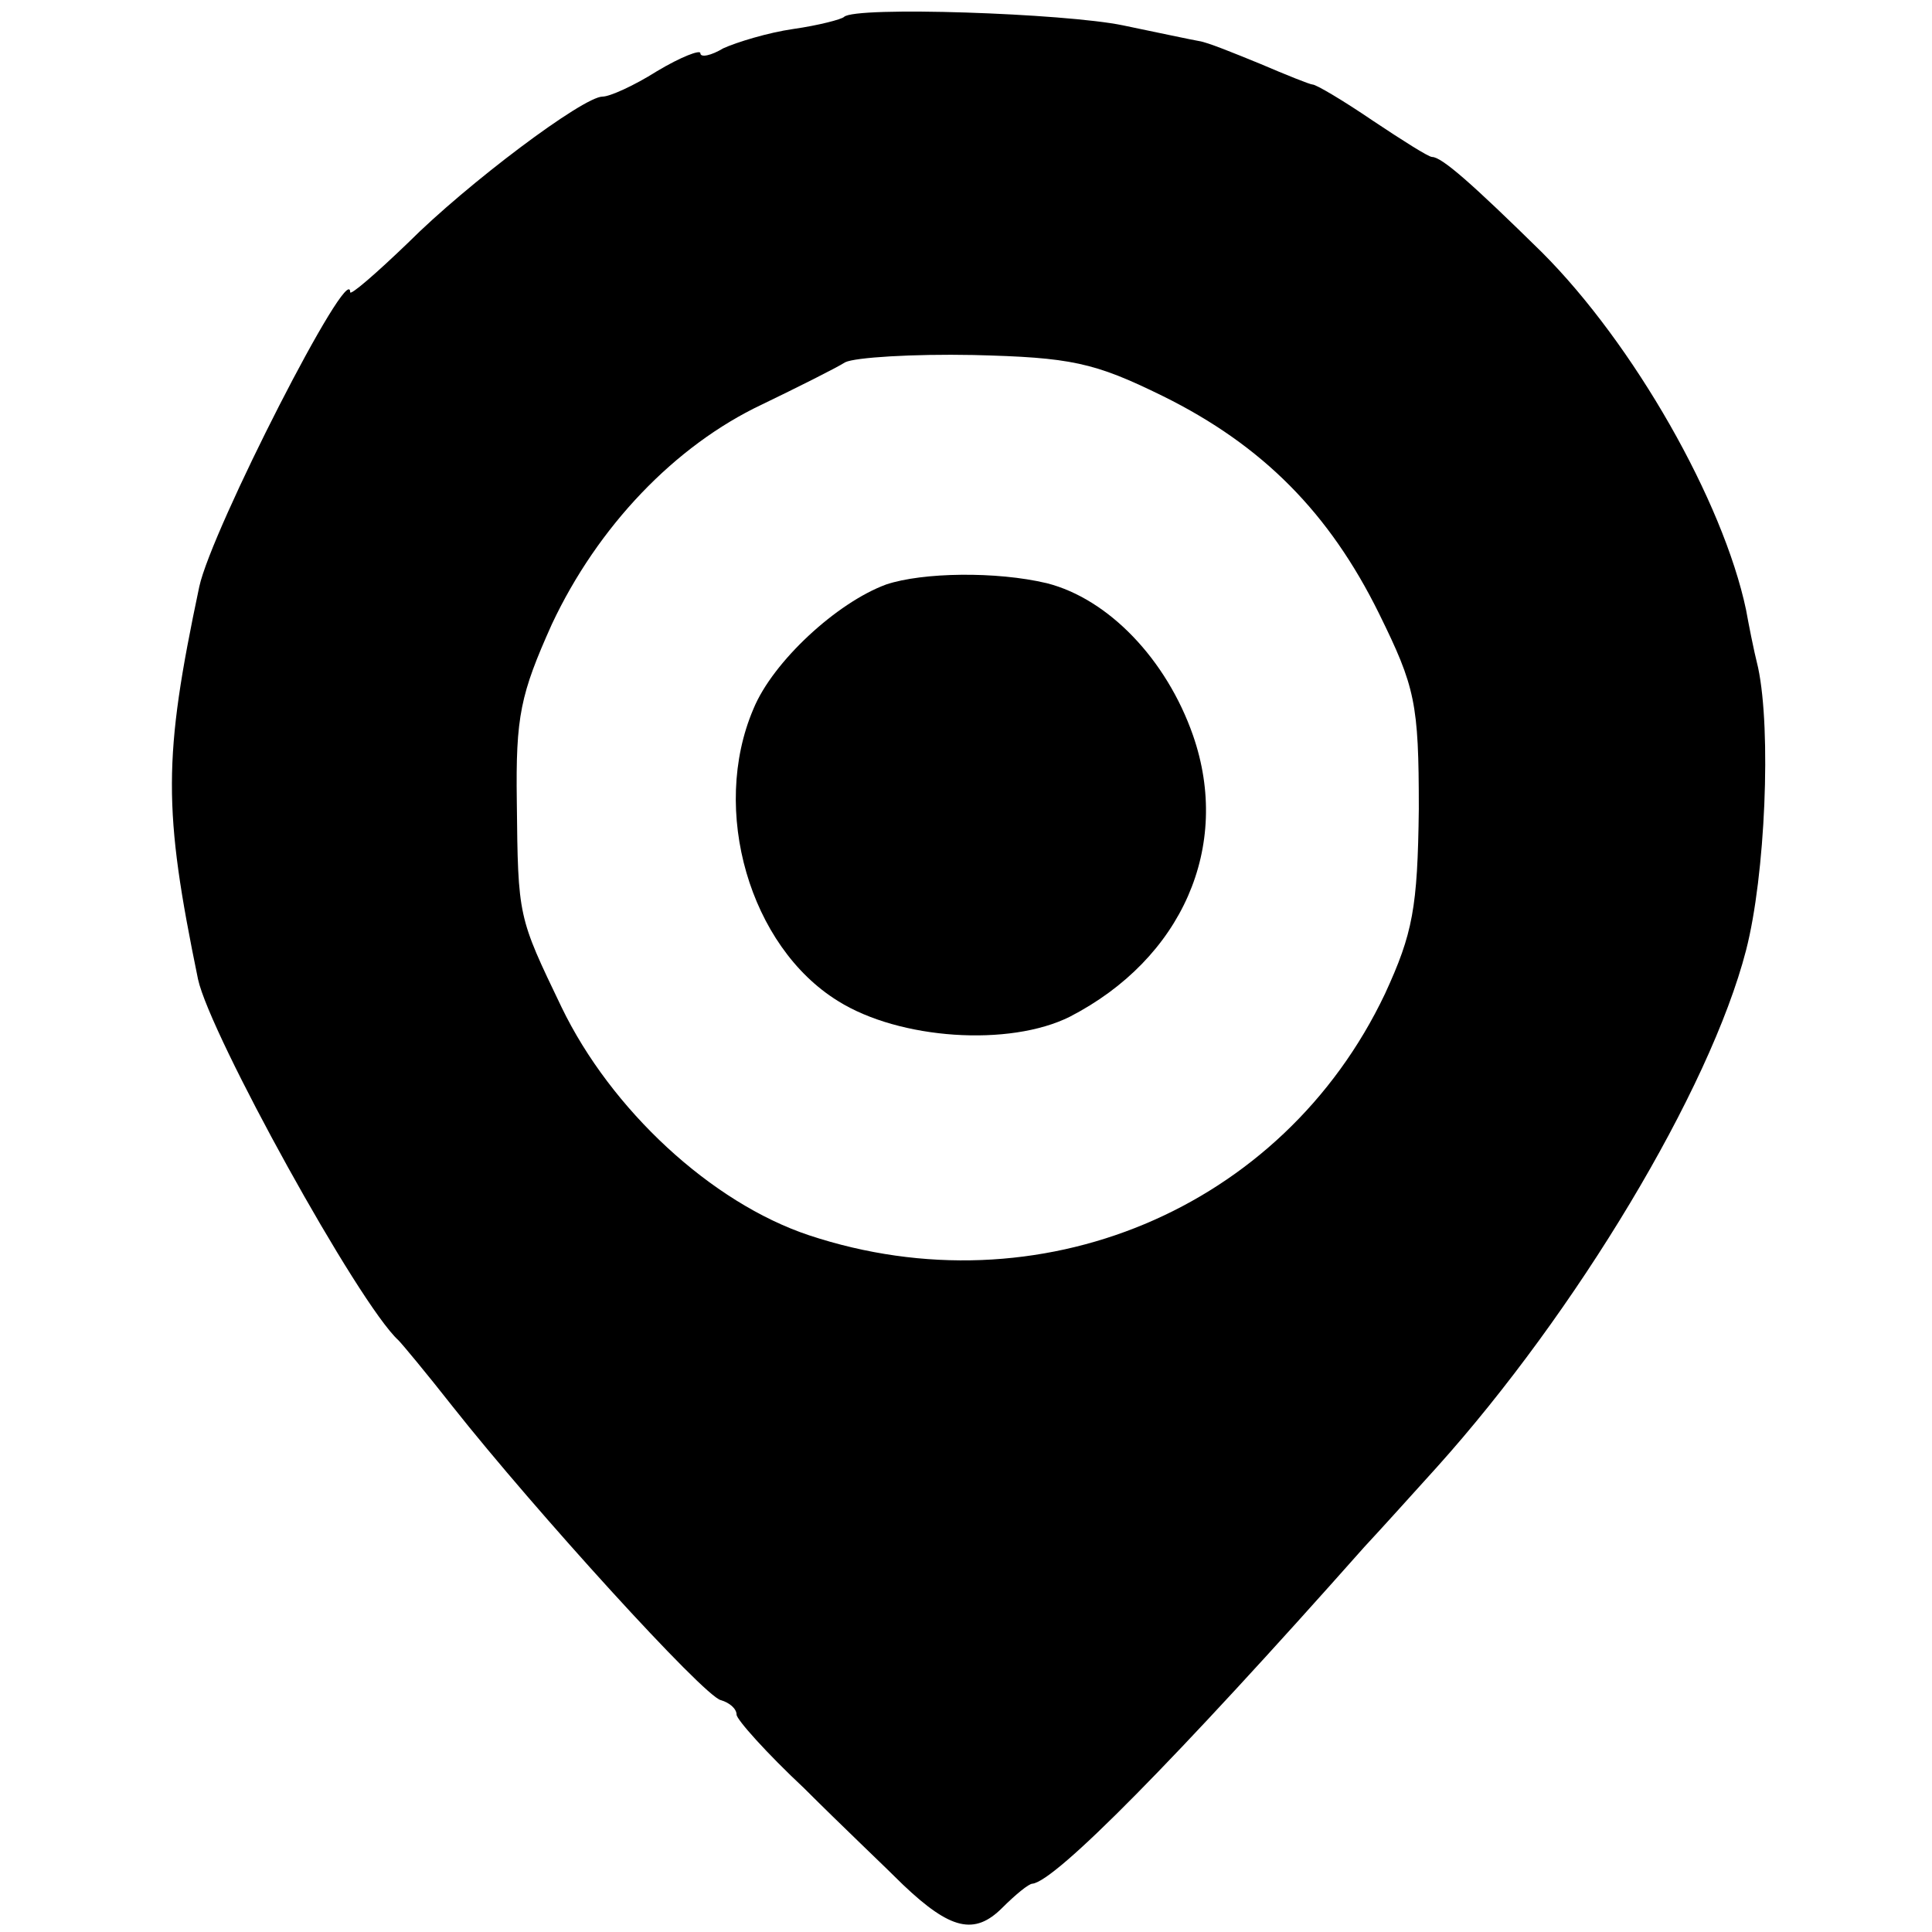 <?xml version="1.0" standalone="no"?>
<!DOCTYPE svg PUBLIC "-//W3C//DTD SVG 20010904//EN"
 "http://www.w3.org/TR/2001/REC-SVG-20010904/DTD/svg10.dtd">
<svg version="1.0" xmlns="http://www.w3.org/2000/svg"
 width="160pt" height="160pt" viewBox="0 0 160 160"
 preserveAspectRatio="xMidYMid meet">
<g transform="translate(0,160) scale(0.1,-0.1)"
fill="#000000" stroke="none">
<path d="M699 1586 c-2 -2 -21 -7 -42 -10 -21 -3 -47 -11 -58 -16 -10 -6 -19
-8 -19 -4 0 3 -16 -3 -36 -15 -19 -12 -39 -21 -45 -21 -16 0 -112 -72 -161
-121 -27 -26 -48 -44 -48 -41 0 28 -115 -197 -125 -244 -30 -142 -30 -184 -1
-325 10 -46 133 -269 166 -299 3 -3 23 -27 45 -55 68 -86 208 -240 222 -243 7
-2 13 -7 13 -12 0 -4 25 -32 56 -61 30 -30 68 -66 82 -80 39 -37 59 -42 82
-19 11 11 22 20 25 20 19 2 118 102 275 279 14 15 41 45 60 66 115 128 226
312 256 428 16 62 21 182 10 234 -4 16 -8 37 -10 48 -19 90 -93 220 -169 296
-58 57 -83 79 -91 79 -3 0 -25 14 -49 30 -25 17 -47 30 -50 30 -2 0 -22 8 -43
17 -22 9 -44 18 -51 19 -6 1 -34 7 -63 13 -48 10 -222 16 -231 7z m264 -314
c83 -41 138 -97 179 -180 30 -61 33 -74 33 -162 -1 -82 -5 -103 -28 -153 -85
-179 -287 -263 -477 -200 -81 27 -164 104 -205 189 -36 75 -36 74 -37 170 -1
71 3 89 29 147 38 81 102 148 174 182 29 14 61 30 69 35 8 4 56 7 106 6 81 -2
100 -6 157 -34z"/>
<path d="M734 1116 c-41 -15 -94 -64 -110 -103 -36 -84 -3 -197 70 -242 51
-32 142 -38 192 -13 93 48 134 141 102 233 -22 63 -70 113 -121 126 -42 10
-103 9 -133 -1z"/>
</g>
</svg>
